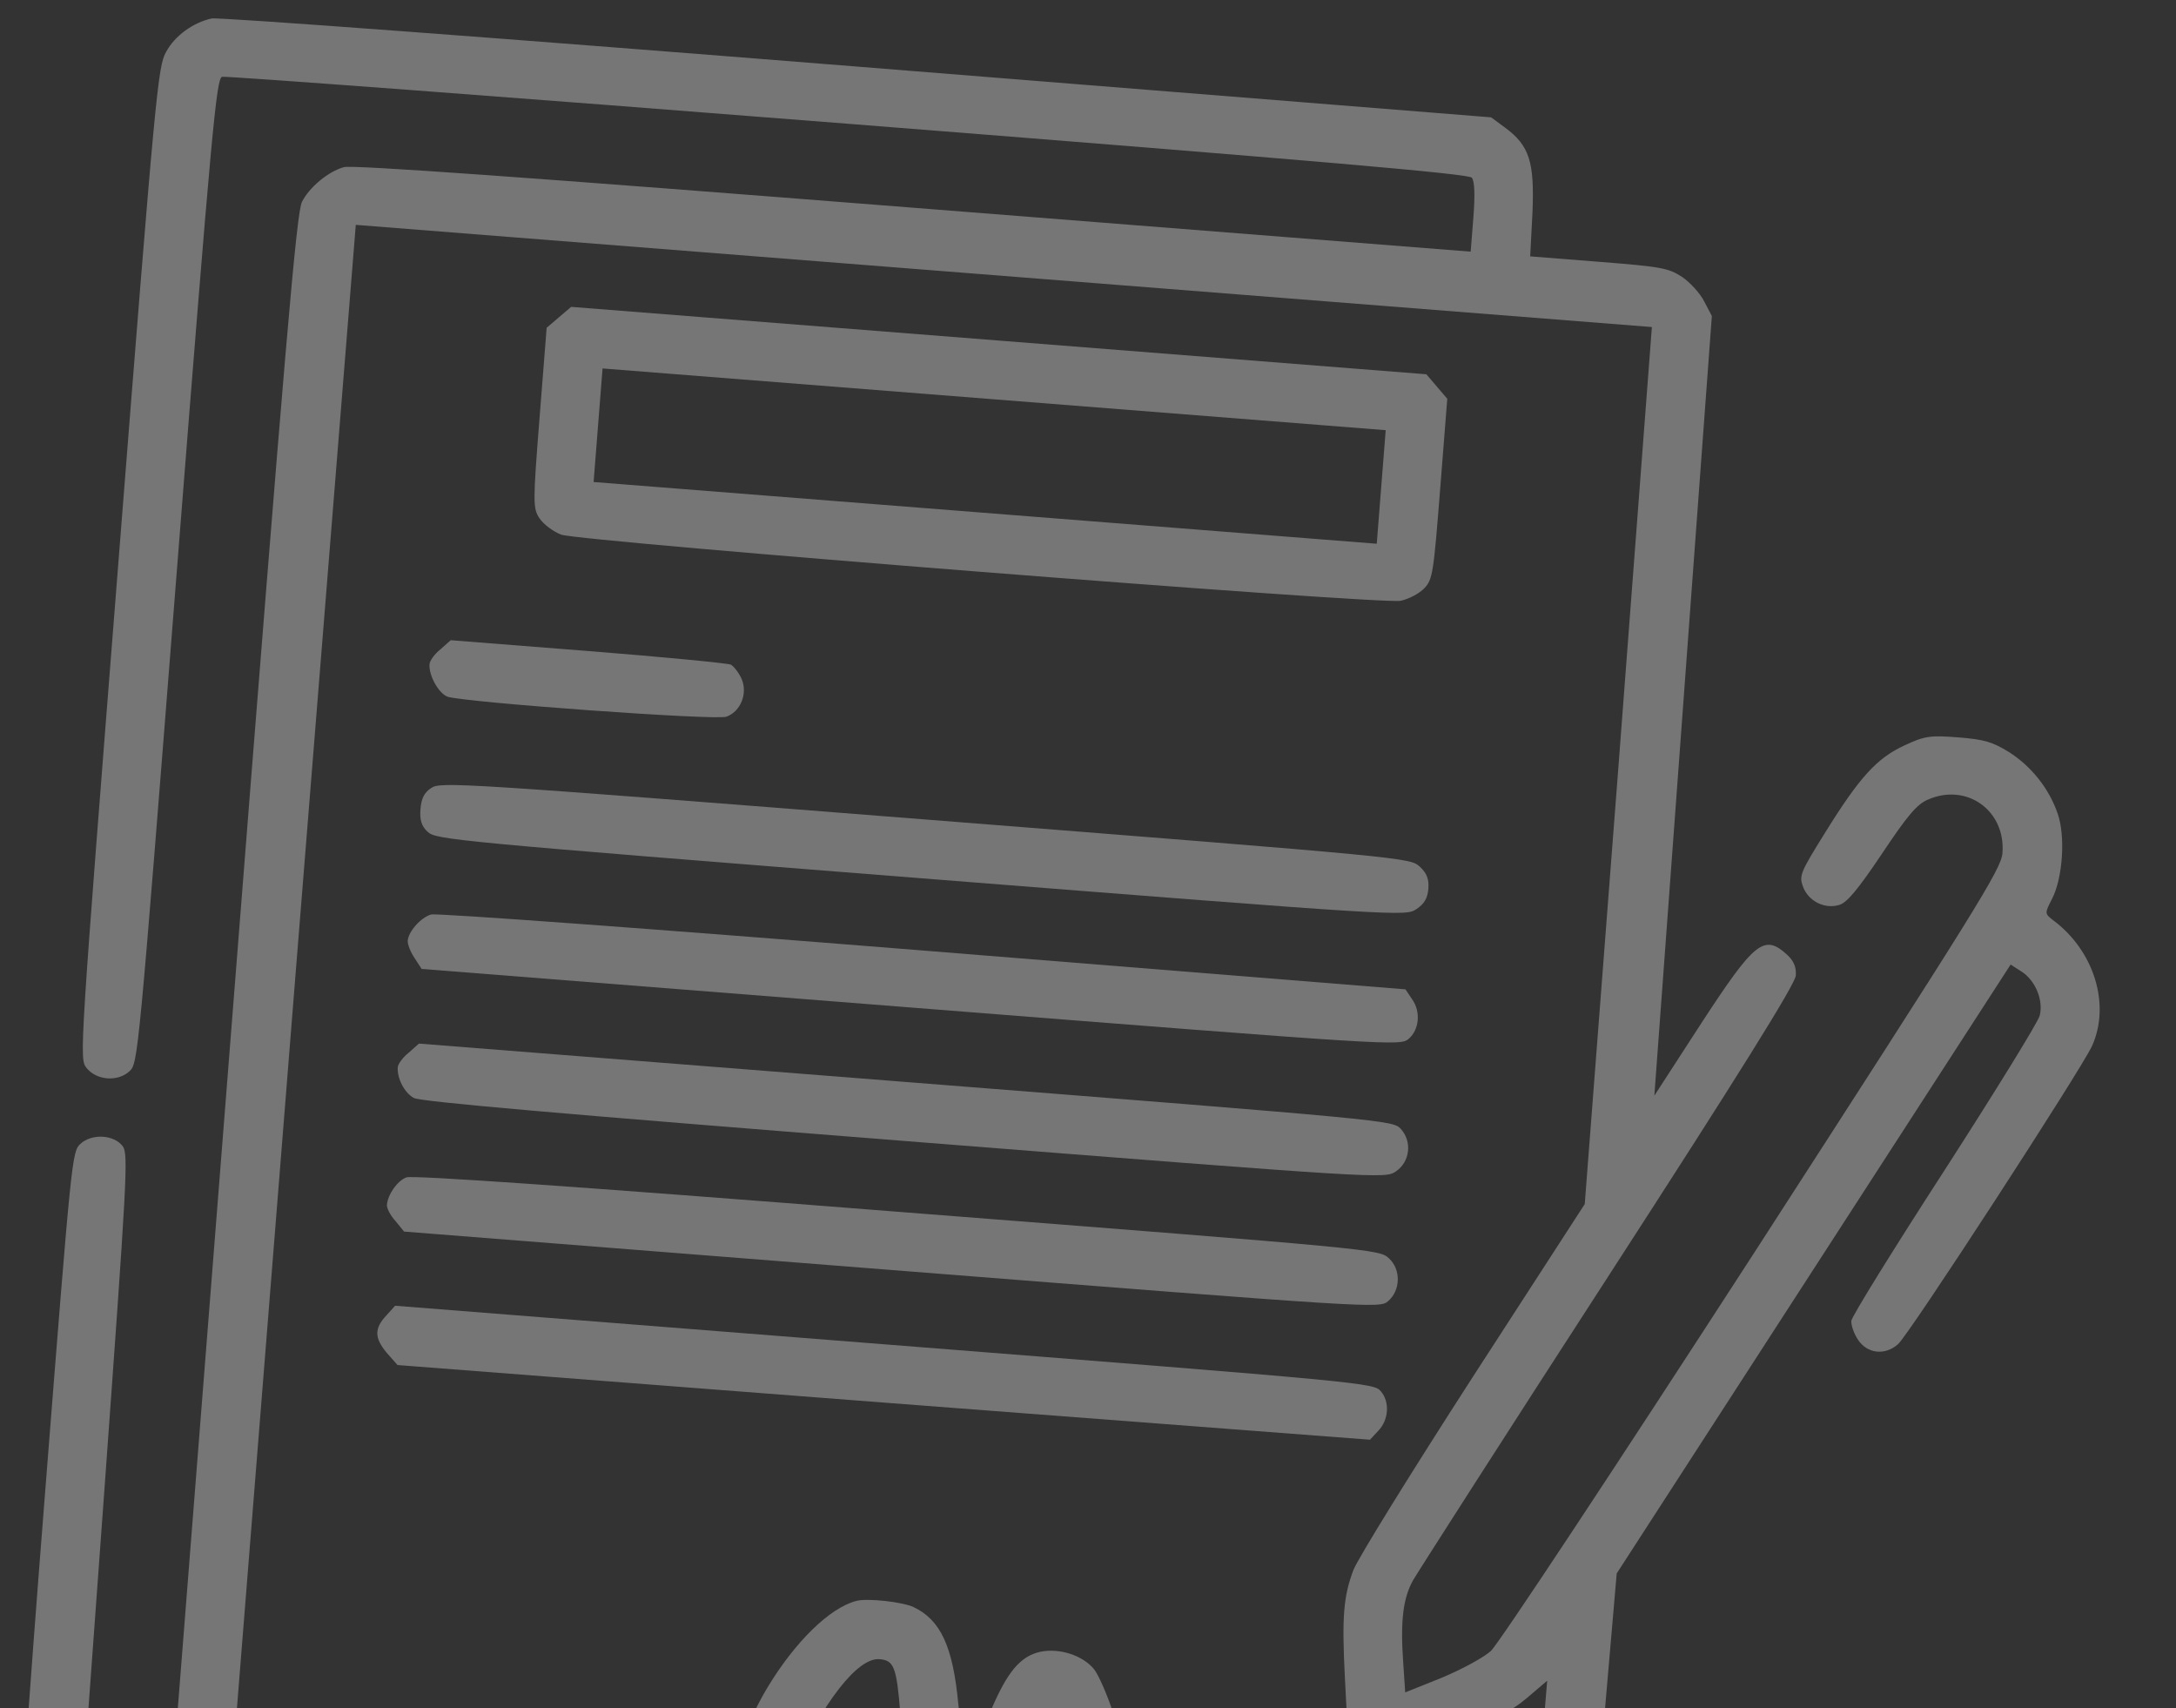 <svg width="186" height="146" viewBox="0 0 186 146" fill="none" xmlns="http://www.w3.org/2000/svg"><rect x="0" y="0" width="186" height="146" fill="#333333" stroke="none"/><g id="free-icon-contract-6092315 1" opacity=".33" clip-path="url(#clip0_272_1174)"><g id="Group" fill="#fff"><path id="Vector" d="M18.095 1.576c-1.576.347-3.147 1.47-3.896 2.858-.706 1.258-.884 3.097-4.084 43.697-3.324 42.173-3.337 42.34-2.726 43.13.858 1.078 2.666 1.22 3.682.29.728-.684.744-.884 4.044-42.757 2.999-38.056 3.382-42.067 3.867-42.231.309-.077 24.383 1.72 53.502 4.014 40.735 3.21 53.044 4.282 53.322 4.607.246.289.282 1.538.137 3.379l-.232 2.945-47.662-3.756c-32.869-2.59-47.972-3.68-48.663-3.465-1.309.368-2.928 1.689-3.567 2.952-.473.872-1.394 11.711-5.742 66.871l-5.189 65.838 3.294 3.931 3.297 3.897-7.325-.645-7.356-.681 2.107-28.865c1.945-26.823 2.078-28.935 1.593-29.613-.73-1-2.64-1.117-3.62-.218-.728.684-.749.952-3.015 29.703-1.554 19.715-2.213 29.362-1.995 30.019.127.515.628 1.431 1.09 1.972 1.624 2.048 1.69 2.053 12.87 2.934l10.276.81 5.12 5.961 5.122 5.96 31.328 2.469c31.162 2.456 31.296 2.467 32.255 1.835 1.173-.783 1.413-2.549.488-3.632-.616-.722-1.052-.757-30.406-3.07l-29.789-2.348.668-8.468c.754-9.573.65-10.389-1.587-12.351l-1.161-1.068-8.996-.81-8.963-.807 5.098-63.824 5.131-63.822 55.395 4.366L141.2 27.95l-2.851 37.462-2.888 37.493-9.548 14.74c-5.255 8.14-9.848 15.558-10.228 16.538-.852 2.257-.991 4.031-.726 9.205l.214 4.125-1.007 1.672c-.543.901-1.024 1.873-1.042 2.107-.074.938 1.196 2.351 2.166 2.428 1.54.121 2.035-.177 3.042-1.849.93-1.543 1.105-1.63 5.692-3.424 3.577-1.369 5.193-2.218 6.493-3.328l1.734-1.48-1.392 16.797-1.424 16.795-11.126-.709c-12.096-.785-11.859-.8-12.481 1.105-.259.72-.12 1.102.651 2.004l.922 1.117 11.321.791c12.627.895 12.56.889 14.59-1.376l1.033-1.131 1.924-22.278 1.924-22.279 16.836-26.02 16.836-26.02.897.576c1.189.733 1.93 2.442 1.587 3.796-.145.56-3.813 6.502-8.149 13.233-4.334 6.697-7.921 12.477-7.95 12.845-.029.368.217 1.095.579 1.629.783 1.173 2.284 1.358 3.406.369.9-.737 15.734-23.581 16.593-25.5 1.592-3.546.169-8.138-3.33-10.737-.731-.563-.728-.596-.092-1.826.915-1.78 1.163-5.364.474-7.305-.74-2.146-2.274-4.052-4.167-5.245-1.381-.85-2.07-1.073-4.313-1.25-2.376-.187-2.886-.126-4.6.682-2.377 1.092-3.853 2.727-6.784 7.447-2.16 3.467-2.245 3.696-1.884 4.668.477 1.216 1.838 1.896 3.08 1.522.654-.184 1.583-1.29 3.644-4.36 2.177-3.264 2.995-4.243 3.936-4.64 3.314-1.457 6.662.928 6.375 4.577-.108 1.372-2.226 4.741-21.33 34.321-11.849 18.297-21.752 33.279-22.405 33.867-.616.558-2.516 1.587-4.222 2.294l-3.095 1.238-.17-2.539c-.256-3.59-.005-5.49.821-7.008.429-.741 7.919-12.443 16.7-25.998 11.159-17.24 15.979-24.976 16.037-25.712.055-.703-.171-1.26-.736-1.776-1.979-1.806-2.771-1.161-7.368 5.886l-3.988 6.152 2.458-33.317 2.457-33.317-.644-1.23c-.349-.7-1.217-1.645-1.889-2.102-1.185-.767-1.715-.876-7.138-1.303l-5.857-.462.198-3.79c.17-4.297-.26-5.679-2.361-7.225l-1.178-.867-54.218-4.34c-29.82-2.385-54.63-4.24-55.145-4.111zM36.352 153.66c.049.24-.15 3.188-.447 6.533l-.58 6.083-6.013-7.041-6.013-7.041 6.46.509c4.92.388 6.486.612 6.593.957z"/><path id="Vector_2" d="M47.774 27.12l-1.047.894-.607 7.698c-.57 7.23-.576 7.734-.003 8.588.362.534 1.19 1.138 1.844 1.391 1.67.603 70.018 5.99 71.762 5.656.685-.148 1.597-.615 2.038-1.085.7-.754.773-1.253 1.343-8.483l.606-7.698-.894-1.047-.894-1.047-36.55-2.881-36.55-2.88-1.048.893zm70.29 14.498l-.382 4.853-33.471-2.638-33.471-2.638.382-4.853.383-4.853 33.471 2.638 33.471 2.638-.383 4.853z"/><path id="Vector_3" d="M37.657 55.488c-.503.398-.919.972-.942 1.273-.077.97.78 2.486 1.532 2.781 1.444.485 22.909 2.042 23.844 1.711 1.214-.443 1.84-1.977 1.3-3.232-.23-.523-.658-1.062-.915-1.217-.294-.124-5.809-.66-12.235-1.166l-11.715-.923-.869.773z"/><path id="Vector_4" d="M36.858 67.347c-.604.39-.847.91-.918 1.814-.071.904.087 1.455.622 1.935.689.66 2.193.813 42.157 3.962 41.404 3.264 41.404 3.264 42.363 2.632.675-.452.949-.936 1.012-1.739.064-.803-.131-1.324-.727-1.876-.849-.774-.849-.774-42.252-4.037-39.965-3.15-41.474-3.235-42.257-2.69z"/><path id="Vector_5" d="M36.847 78.157c-.897.267-1.934 1.465-1.995 2.234-.024.302.227.961.59 1.495l.6.923 41.839 3.298c41.37 3.26 41.805 3.294 42.527 2.678.903-.771 1.058-2.308.3-3.378l-.572-.854-41.298-3.322c-22.825-1.832-41.61-3.212-41.991-3.074z"/><path id="Vector_6" d="M34.94 89.963c-.503.399-.919.972-.94 1.24-.074.937.568 2.2 1.376 2.634.547.313 12.455 1.352 41.876 3.671 41.069 3.237 41.103 3.239 42.062 2.608 1.209-.814 1.413-2.55.421-3.638-.683-.727-.884-.743-42.288-4.006L35.81 89.19l-.869.773z"/><path id="Vector_7" d="M34.74 100.624c-.763.276-1.597 1.457-1.668 2.361-.021.267.3.899.734 1.371l.737.9 41.705 3.287c41.237 3.25 41.672 3.284 42.394 2.668 1.083-.925 1.123-2.707.087-3.665-.849-.774-.849-.774-42.054-3.988-27.647-2.179-41.448-3.132-41.935-2.934z"/><path id="Vector_8" d="M33.036 112.412c-1.066 1.128-1.029 1.94.017 3.201l.928 1.049 41.542 3.207 41.579 3.176.7-.753c.916-.938 1.003-2.48.233-3.383-.617-.722-1.052-.757-42.422-4.017l-41.84-3.298-.737.818z"/><path id="Vector_9" d="M73.177 136.827c-2.27.596-5.226 3.495-7.59 7.417-1.553 2.606-3.686 7.456-3.778 8.627-.138 1.741 2.177 3.136 3.632 2.206.35-.174 1.21-1.689 1.976-3.279 2.963-6.401 5.885-10.145 7.759-9.998 1.239.098 1.464.655 1.786 4.688.342 4.203 1.052 5.876 2.982 7.038 1.764 1.116 3.002 1.213 4.915.455 1.703-.674 2.934-2.194 4.295-5.353l.869-2.054.654 2.376c.898 3.135 3.265 6.016 5.994 7.275 4.384 2.063 13.553 2.82 15.024 1.252.882-.941.93-1.981.116-3.191l-.662-.995-3.399-.032c-5.516-.098-9.564-1.293-11.124-3.302-.308-.361-.954-1.994-1.47-3.551-.516-1.59-1.26-3.265-1.627-3.732-.95-1.186-2.952-1.849-4.596-1.507-1.713.37-2.83 1.73-4.194 4.924-1.073 2.508-1.91 3.722-2.28 3.289-.092-.109-.328-1.811-.546-3.748-.454-4.919-1.521-7.192-3.826-8.284-.942-.444-3.98-.785-4.91-.521z"/></g></g><defs><clipPath id="clip0_272_1174"><path fill="#fff" transform="rotate(4.506 -4.56 176.288)" d="M0 0h171.903v171.903H0z"/></clipPath></defs></svg>